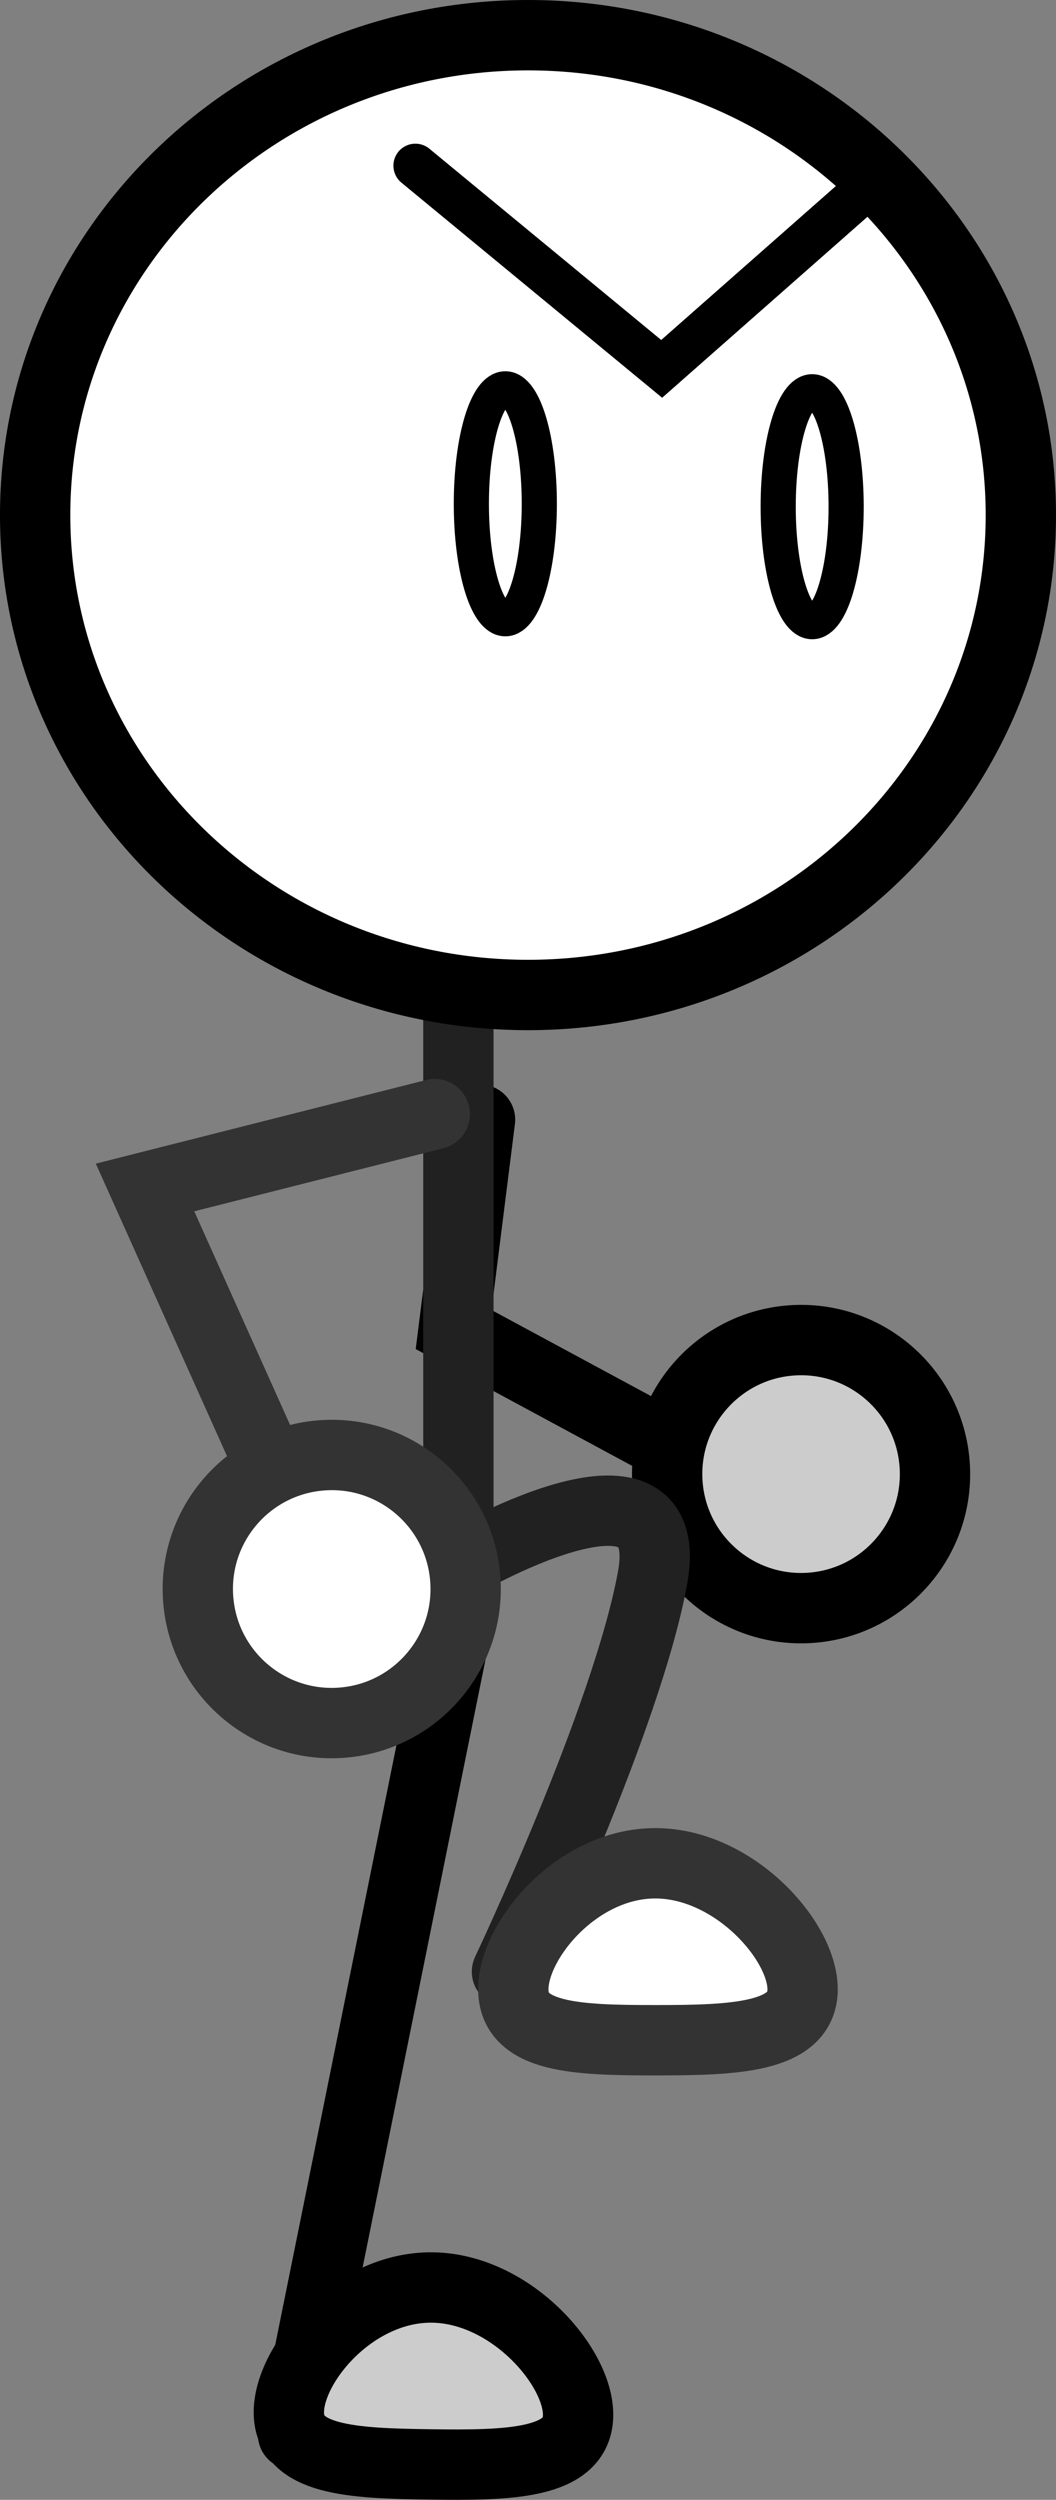 <svg version="1.1" xmlns="http://www.w3.org/2000/svg" xmlns:xlink="http://www.w3.org/1999/xlink" width="60.076" height="142.082" viewBox="0,0,60.076,142.082"><rect x="0" y="0" width="60.076" height="142.082" fill="#808080" stroke="none"/><g transform="translate(-209.651,-150.724)"><g stroke-miterlimit="10"><path d="M247.19,232.617l-11.733,-6.326l1.503,-11.928" fill="none" stroke="#000000" stroke-width="4" stroke-linecap="round"/><path d="M262.835,234.151c0.197,4.203 -3.051,7.77 -7.254,7.967c-4.203,0.197 -7.77,-3.051 -7.967,-7.254c-0.197,-4.203 3.051,-7.77 7.254,-7.967c4.203,-0.197 7.77,3.051 7.967,7.254z" fill="#cccccc" stroke="#000000" stroke-width="4" stroke-linecap="butt"/><path d="M226.32,289.087l9.672,-47.801" fill="none" stroke="#000000" stroke-width="4" stroke-linecap="round"/><path d="M242.539,288.013c-0.038,2.777 -3.959,2.842 -8.419,2.781c-4.46,-0.06 -8.074,-0.227 -8.036,-3.004c0.038,-2.777 3.712,-7.112 8.172,-7.052c4.46,0.06 8.321,4.498 8.283,7.275z" fill="#cccccc" stroke="#000000" stroke-width="4" stroke-linecap="butt"/><path d="M235.729,208.334v32.54" fill="none" stroke="#212121" stroke-width="4" stroke-linecap="round"/><path d="M267.727,180c0,15.064 -12.553,27.276 -28.038,27.276c-15.485,0 -28.038,-12.212 -28.038,-27.276c0,-15.064 12.553,-27.276 28.038,-27.276c15.485,0 28.038,12.212 28.038,27.276z" fill="#ffffff" stroke="#000000" stroke-width="4" stroke-linecap="butt"/><path d="M235.598,239.718c0,0 12.663,-7.48 11.178,0.682c-1.454,7.991 -8.284,22.388 -8.284,22.388" fill="none" stroke="#212121" stroke-width="4" stroke-linecap="round"/><path d="M255.311,263.789c0,2.777 -3.921,2.895 -8.381,2.895c-4.46,0 -8.076,-0.118 -8.076,-2.895c0,-2.777 3.616,-7.162 8.076,-7.162c4.46,0 8.381,4.385 8.381,7.162z" fill="#ffffff" stroke="#333333" stroke-width="4" stroke-linecap="butt"/><path d="M225.459,235.048l-7.557,-16.832l16.482,-4.169" fill="none" stroke="#333333" stroke-width="4" stroke-linecap="round"/><path d="M236.124,240.518c0.288,4.198 -2.882,7.834 -7.08,8.122c-4.198,0.288 -7.834,-2.882 -8.122,-7.08c-0.288,-4.198 2.882,-7.834 7.08,-8.122c4.198,-0.288 7.834,2.882 8.122,7.08z" fill="#ffffff" stroke="#333333" stroke-width="4" stroke-linecap="butt"/><g fill="none" stroke="#000000"><path d="M240.332,179.358c0,3.608 -0.865,6.533 -1.933,6.533c-1.068,0 -1.933,-2.925 -1.933,-6.533c0,-3.608 0.865,-6.533 1.933,-6.533c1.068,0 1.933,2.925 1.933,6.533z" stroke-width="2" stroke-linecap="butt"/><path d="M259.98,160.518l-12.686,11.172l-14.012,-11.55" stroke-width="2.5" stroke-linecap="round"/><path d="M257.788,179.524c0,3.608 -0.865,6.533 -1.933,6.533c-1.068,0 -1.933,-2.925 -1.933,-6.533c0,-3.608 0.865,-6.533 1.933,-6.533c1.068,0 1.933,2.925 1.933,6.533z" stroke-width="2" stroke-linecap="butt"/></g></g></g></svg>